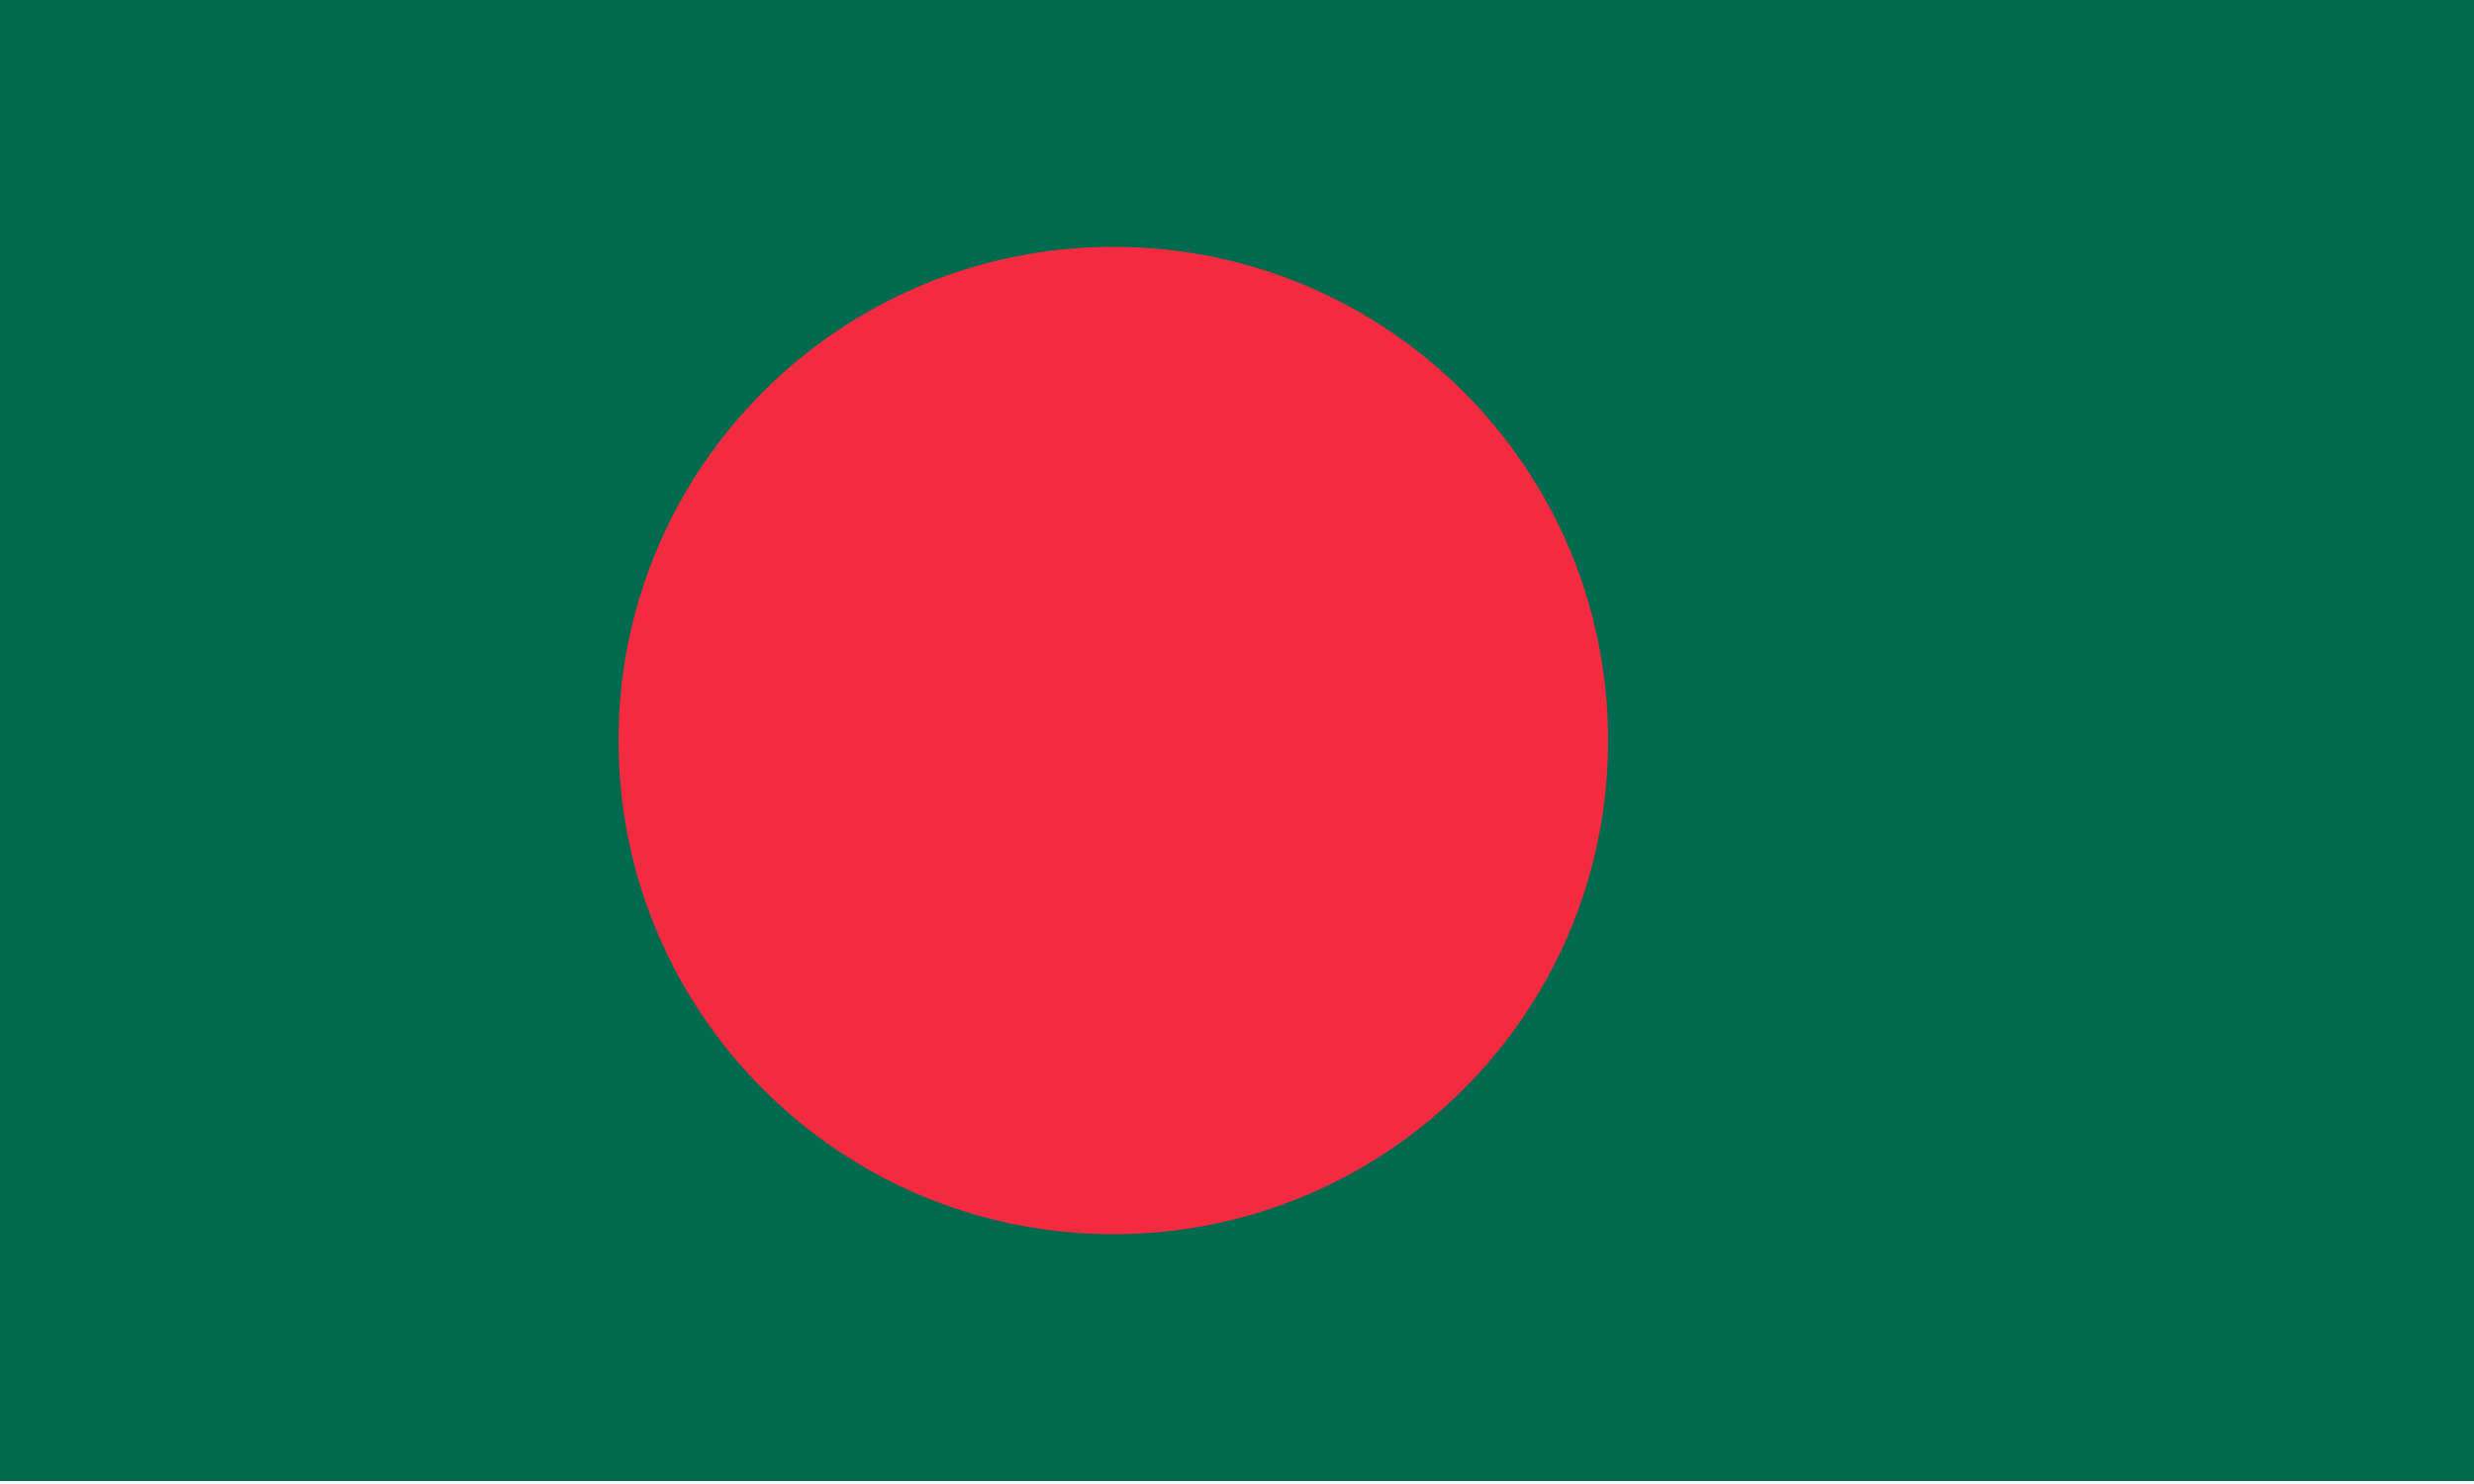 <svg width="30" height="18" viewBox="0 0 30 18" fill="none" xmlns="http://www.w3.org/2000/svg">
<g clip-path="url(#clip0_3774_6959)">
<path d="M0 0H30V17.964H0V0Z" fill="#006A4E"/>
<path d="M13.5 14.97C16.814 14.97 19.5 12.289 19.5 8.982C19.5 5.675 16.814 2.994 13.5 2.994C10.186 2.994 7.5 5.675 7.5 8.982C7.5 12.289 10.186 14.97 13.5 14.97Z" fill="#F42A41"/>
</g>
<defs>
<clipPath id="clip0_3774_6959">
<rect width="30" height="17.964" fill="white"/>
</clipPath>
</defs>
</svg>
